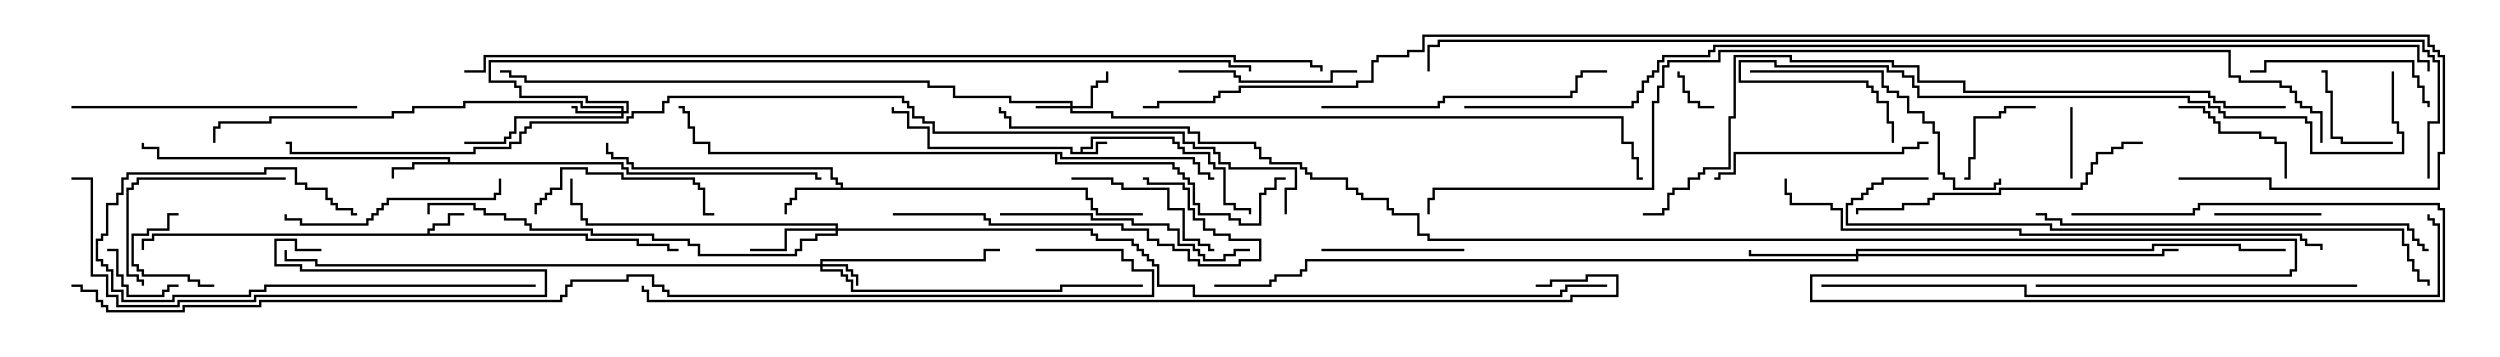 <svg version="1.1" width="105" height="15" xmlns="http://www.w3.org/2000/svg"><path d="M45.379,6.379L45.379,6.164L45.807,6.164L45.807,5.736L49.336,5.736L49.336,5.95L49.55,5.95L49.55,6.164L49.764,6.164L49.764,6.379L50.836,6.379L50.836,6.807L51.05,6.807L51.05,7.021L51.479,7.021L51.479,8.521L51.907,8.521L51.907,8.736L52.55,8.736L52.55,9L52.45,9L52.45,8.836L51.807,8.836L51.807,8.621L51.379,8.621L51.379,7.121L50.95,7.121L50.95,6.907L50.736,6.907L50.736,6.479L49.664,6.479L49.664,6.264L49.45,6.264L49.45,6.05L49.236,6.05L49.236,5.836L45.907,5.836L45.907,6.264L45.479,6.264L45.479,6.379L46.021,6.379L46.021,5.95L46.5,5.95L46.5,6.05L46.121,6.05L46.121,6.479L44.95,6.479L44.95,6.264L38.95,6.264L38.95,5.407L38.093,5.407L38.093,4.764L37.45,4.764L37.45,4.5L37.55,4.5L37.55,4.664L38.193,4.664L38.193,5.307L39.05,5.307L39.05,6.164L45.05,6.164L45.05,6.379z" stroke="none"/><path d="M17.95,9.807L17.95,9.593L18.164,9.593L18.164,9.379L18.807,9.379L18.807,8.95L19.5,8.95L19.5,9.05L18.907,9.05L18.907,9.479L18.264,9.479L18.264,9.693L18.05,9.693L18.05,9.807L24.693,9.807L24.693,10.021L26.836,10.021L26.836,10.236L28.121,10.236L28.121,10.45L28.5,10.45L28.5,10.55L28.021,10.55L28.021,10.336L26.736,10.336L26.736,10.121L24.593,10.121L24.593,9.907L6.479,9.907L6.479,10.121L6.05,10.121L6.05,10.5L5.95,10.5L5.95,10.021L6.379,10.021L6.379,9.807z" stroke="none"/><path d="M18.807,6.807L18.807,6.693L6.593,6.693L6.593,6.264L5.95,6.264L5.95,6L6.05,6L6.05,6.164L6.693,6.164L6.693,6.593L18.907,6.593L18.907,6.807L26.193,6.807L26.193,7.021L26.407,7.021L26.407,7.236L34.336,7.236L34.336,7.45L34.5,7.45L34.5,7.55L34.236,7.55L34.236,7.336L26.307,7.336L26.307,7.121L26.093,7.121L26.093,6.907L17.407,6.907L17.407,7.121L16.55,7.121L16.55,7.5L16.45,7.5L16.45,7.021L17.307,7.021L17.307,6.807z" stroke="none"/><path d="M35.307,7.879L35.307,7.764L35.093,7.764L35.093,7.55L34.879,7.55L34.879,7.121L26.521,7.121L26.521,6.907L26.307,6.907L26.307,6.693L25.664,6.693L25.664,6.479L25.45,6.479L25.45,6L25.55,6L25.55,6.379L25.764,6.379L25.764,6.593L26.407,6.593L26.407,6.807L26.621,6.807L26.621,7.021L34.979,7.021L34.979,7.45L35.193,7.45L35.193,7.664L35.407,7.664L35.407,7.879L45.693,7.879L45.693,8.307L45.907,8.307L45.907,8.736L46.121,8.736L46.121,8.95L48,8.95L48,9.05L46.021,9.05L46.021,8.836L45.807,8.836L45.807,8.407L45.593,8.407L45.593,7.979L33.479,7.979L33.479,8.407L33.264,8.407L33.264,8.621L33.05,8.621L33.05,9L32.95,9L32.95,8.521L33.164,8.521L33.164,8.307L33.379,8.307L33.379,7.879z" stroke="none"/><path d="M44.621,6.379L44.621,6.593L50.193,6.593L50.193,6.807L50.407,6.807L50.407,7.236L50.836,7.236L50.836,7.45L51,7.45L51,7.55L50.736,7.55L50.736,7.336L50.307,7.336L50.307,6.907L50.093,6.907L50.093,6.693L44.521,6.693L44.521,6.479L44.407,6.479L44.407,6.807L49.336,6.807L49.336,7.021L49.55,7.021L49.55,7.236L49.764,7.236L49.764,7.45L49.979,7.45L49.979,7.664L50.193,7.664L50.193,8.521L50.407,8.521L50.407,8.95L51.693,8.95L51.693,9.164L52.121,9.164L52.121,9.379L52.879,9.379L52.879,8.093L53.093,8.093L53.093,7.879L53.521,7.879L53.521,7.45L54,7.45L54,7.55L53.621,7.55L53.621,7.979L53.193,7.979L53.193,8.193L52.979,8.193L52.979,9.479L52.021,9.479L52.021,9.264L51.593,9.264L51.593,9.05L50.307,9.05L50.307,8.621L50.093,8.621L50.093,7.764L49.879,7.764L49.879,7.55L49.664,7.55L49.664,7.336L49.45,7.336L49.45,7.121L49.236,7.121L49.236,6.907L44.307,6.907L44.307,6.479L29.736,6.479L29.736,6.05L29.093,6.05L29.093,5.407L28.879,5.407L28.879,4.764L28.664,4.764L28.664,4.55L28.5,4.55L28.5,4.45L28.764,4.45L28.764,4.664L28.979,4.664L28.979,5.307L29.193,5.307L29.193,5.95L29.836,5.95L29.836,6.379z" stroke="none"/><path d="M44.95,4.45L44.95,4.336L42.379,4.336L42.379,4.121L40.021,4.121L40.021,3.693L38.95,3.693L38.95,3.479L22.021,3.479L22.021,3.264L21.379,3.264L21.379,3.05L21,3.05L21,2.95L21.479,2.95L21.479,3.164L22.121,3.164L22.121,3.379L39.05,3.379L39.05,3.593L40.121,3.593L40.121,4.021L42.479,4.021L42.479,4.236L45.05,4.236L45.05,4.45L45.807,4.45L45.807,3.593L46.021,3.593L46.021,3.379L46.45,3.379L46.45,3L46.55,3L46.55,3.479L46.121,3.479L46.121,3.693L45.907,3.693L45.907,4.55L45.05,4.55L45.05,4.664L46.764,4.664L46.764,4.879L68.193,4.879L68.193,5.95L68.621,5.95L68.621,6.593L68.836,6.593L68.836,7.45L69,7.45L69,7.55L68.736,7.55L68.736,6.693L68.521,6.693L68.521,6.05L68.093,6.05L68.093,4.979L46.664,4.979L46.664,4.764L44.95,4.764L44.95,4.55L43.5,4.55L43.5,4.45z" stroke="none"/><path d="M34.45,11.093L34.45,10.879L41.307,10.879L41.307,10.45L42,10.45L42,10.55L41.407,10.55L41.407,10.979L34.55,10.979L34.55,11.093L35.621,11.093L35.621,11.307L35.836,11.307L35.836,11.521L36.05,11.521L36.05,12L35.95,12L35.95,11.621L35.736,11.621L35.736,11.407L35.521,11.407L35.521,11.193L34.55,11.193L34.55,11.307L35.407,11.307L35.407,11.521L35.621,11.521L35.621,11.736L35.836,11.736L35.836,12.164L44.521,12.164L44.521,11.95L48,11.95L48,12.05L44.621,12.05L44.621,12.264L35.736,12.264L35.736,11.836L35.521,11.836L35.521,11.621L35.307,11.621L35.307,11.407L34.45,11.407L34.45,11.193L13.236,11.193L13.236,10.979L11.95,10.979L11.95,10.5L12.05,10.5L12.05,10.879L13.336,10.879L13.336,11.093z" stroke="none"/><path d="M26.093,4.664L26.093,4.55L24.379,4.55L24.379,4.336L19.55,4.336L19.55,4.55L17.407,4.55L17.407,4.764L16.55,4.764L16.55,4.979L11.407,4.979L11.407,5.193L9.264,5.193L9.264,5.407L9.05,5.407L9.05,6L8.95,6L8.95,5.307L9.164,5.307L9.164,5.093L11.307,5.093L11.307,4.879L16.45,4.879L16.45,4.664L17.307,4.664L17.307,4.45L19.45,4.45L19.45,4.236L24.479,4.236L24.479,4.45L26.193,4.45L26.193,4.664L26.307,4.664L26.307,4.336L24.593,4.336L24.593,4.121L21.807,4.121L21.807,3.693L21.593,3.693L21.593,3.479L20.521,3.479L20.521,2.521L51.693,2.521L51.693,2.736L52.55,2.736L52.55,3L52.45,3L52.45,2.836L51.593,2.836L51.593,2.621L20.621,2.621L20.621,3.379L21.693,3.379L21.693,3.593L21.907,3.593L21.907,4.021L24.693,4.021L24.693,4.236L26.407,4.236L26.407,4.764L26.193,4.764L26.193,4.979L21.693,4.979L21.693,5.621L21.479,5.621L21.479,5.836L21.264,5.836L21.264,6.05L19.5,6.05L19.5,5.95L21.164,5.95L21.164,5.736L21.379,5.736L21.379,5.521L21.593,5.521L21.593,4.879L26.093,4.879L26.093,4.764L24.164,4.764L24.164,4.55L24,4.55L24,4.45L24.264,4.45L24.264,4.664z" stroke="none"/><path d="M35.093,9.593L35.093,9.479L24.593,9.479L24.593,9.264L24.379,9.264L24.379,8.621L23.95,8.621L23.95,7.5L24.05,7.5L24.05,8.521L24.479,8.521L24.479,9.164L24.693,9.164L24.693,9.379L35.193,9.379L35.193,9.593L45.907,9.593L45.907,9.807L46.121,9.807L46.121,10.021L47.621,10.021L47.621,10.236L47.836,10.236L47.836,10.45L48.05,10.45L48.05,10.664L48.264,10.664L48.264,10.879L48.479,10.879L48.479,11.093L48.693,11.093L48.693,11.95L50.193,11.95L50.193,12.379L65.521,12.379L65.521,12.164L65.736,12.164L65.736,11.95L67.5,11.95L67.5,12.05L65.836,12.05L65.836,12.264L65.621,12.264L65.621,12.479L50.093,12.479L50.093,12.05L48.593,12.05L48.593,11.193L48.379,11.193L48.379,10.979L48.164,10.979L48.164,10.764L47.95,10.764L47.95,10.55L47.736,10.55L47.736,10.336L47.521,10.336L47.521,10.121L46.021,10.121L46.021,9.907L45.807,9.907L45.807,9.693L35.193,9.693L35.193,9.907L34.336,9.907L34.336,10.121L33.693,10.121L33.693,10.55L33.479,10.55L33.479,10.764L29.307,10.764L29.307,10.336L28.879,10.336L28.879,10.121L27.379,10.121L27.379,9.907L24.807,9.907L24.807,9.693L22.236,9.693L22.236,9.479L22.021,9.479L22.021,9.264L21.164,9.264L21.164,9.05L20.307,9.05L20.307,8.836L19.879,8.836L19.879,8.621L18.05,8.621L18.05,9L17.95,9L17.95,8.521L19.979,8.521L19.979,8.736L20.407,8.736L20.407,8.95L21.264,8.95L21.264,9.164L22.121,9.164L22.121,9.379L22.336,9.379L22.336,9.593L24.907,9.593L24.907,9.807L27.479,9.807L27.479,10.021L28.979,10.021L28.979,10.236L29.407,10.236L29.407,10.664L33.379,10.664L33.379,10.45L33.593,10.45L33.593,10.021L34.236,10.021L34.236,9.807L35.093,9.807L35.093,9.693L33.05,9.693L33.05,10.55L31.5,10.55L31.5,10.45L32.95,10.45L32.95,9.593z" stroke="none"/><path d="M77.95,10.664L77.95,10.45L90.379,10.45L90.379,10.236L94.121,10.236L94.121,10.45L96,10.45L96,10.55L94.021,10.55L94.021,10.336L90.479,10.336L90.479,10.55L78.05,10.55L78.05,10.664L90.807,10.664L90.807,10.45L91.5,10.45L91.5,10.55L90.907,10.55L90.907,10.764L78.05,10.764L78.05,10.979L54.907,10.979L54.907,11.407L54.693,11.407L54.693,11.621L53.621,11.621L53.621,11.836L53.407,11.836L53.407,12.05L51,12.05L51,11.95L53.307,11.95L53.307,11.736L53.521,11.736L53.521,11.521L54.593,11.521L54.593,11.307L54.807,11.307L54.807,10.879L77.95,10.879L77.95,10.764L73.45,10.764L73.45,10.5L73.55,10.5L73.55,10.664z" stroke="none"/><path d="M72,4.45L72,4.55L71.307,4.55L71.307,4.336L70.879,4.336L70.879,3.907L70.664,3.907L70.664,3.264L70.45,3.264L70.45,3L70.55,3L70.55,3.164L70.764,3.164L70.764,3.807L70.979,3.807L70.979,4.236L71.407,4.236L71.407,4.45z" stroke="none"/><path d="M86.95,4.5L87.05,4.5L87.05,7.5L86.95,7.5z" stroke="none"/><path d="M9,11.95L9,12.05L8.307,12.05L8.307,11.836L7.879,11.836L7.879,11.621L5.95,11.621L5.95,11.407L5.736,11.407L5.736,11.193L5.521,11.193L5.521,9.807L6.164,9.807L6.164,9.593L7.021,9.593L7.021,8.95L7.5,8.95L7.5,9.05L7.121,9.05L7.121,9.693L6.264,9.693L6.264,9.907L5.621,9.907L5.621,11.093L5.836,11.093L5.836,11.307L6.05,11.307L6.05,11.521L7.979,11.521L7.979,11.736L8.407,11.736L8.407,11.95z" stroke="none"/><path d="M7.5,11.95L7.5,12.05L7.121,12.05L7.121,12.264L6.907,12.264L6.907,12.479L5.307,12.479L5.307,12.05L5.093,12.05L5.093,11.621L4.879,11.621L4.879,10.55L4.5,10.55L4.5,10.45L4.979,10.45L4.979,11.521L5.193,11.521L5.193,11.95L5.407,11.95L5.407,12.379L6.807,12.379L6.807,12.164L7.021,12.164L7.021,11.95z" stroke="none"/><path d="M100.5,5.95L100.5,6.05L98.307,6.05L98.307,5.836L97.879,5.836L97.879,3.907L97.664,3.907L97.664,3.05L97.5,3.05L97.5,2.95L97.764,2.95L97.764,3.807L97.979,3.807L97.979,5.736L98.407,5.736L98.407,5.95z" stroke="none"/><path d="M85.5,4.45L85.5,4.55L84.264,4.55L84.264,4.764L84.05,4.764L84.05,4.979L82.979,4.979L82.979,6.693L82.764,6.693L82.764,7.55L82.5,7.55L82.5,7.45L82.664,7.45L82.664,6.593L82.879,6.593L82.879,4.879L83.95,4.879L83.95,4.664L84.164,4.664L84.164,4.45z" stroke="none"/><path d="M93,9.05L93,8.95L97.5,8.95L97.5,9.05z" stroke="none"/><path d="M96.05,7.5L95.95,7.5L95.95,6.05L95.521,6.05L95.521,5.836L94.879,5.836L94.879,5.621L93.164,5.621L93.164,5.193L92.95,5.193L92.95,4.979L92.736,4.979L92.736,4.764L92.521,4.764L92.521,4.55L91.5,4.55L91.5,4.45L92.621,4.45L92.621,4.664L92.836,4.664L92.836,4.879L93.05,4.879L93.05,5.093L93.264,5.093L93.264,5.521L94.979,5.521L94.979,5.736L95.621,5.736L95.621,5.95L96.05,5.95z" stroke="none"/><path d="M61.5,10.45L61.5,10.55L55.5,10.55L55.5,10.45z" stroke="none"/><path d="M45,7.55L45,7.45L46.764,7.45L46.764,7.664L47.193,7.664L47.193,7.879L49.121,7.879L49.121,8.736L49.764,8.736L49.764,10.021L50.407,10.021L50.407,10.236L50.836,10.236L50.836,10.45L51,10.45L51,10.55L50.736,10.55L50.736,10.336L50.307,10.336L50.307,10.121L49.664,10.121L49.664,8.836L49.021,8.836L49.021,7.979L47.093,7.979L47.093,7.764L46.664,7.764L46.664,7.55z" stroke="none"/><path d="M49.5,3.05L49.5,2.95L51.907,2.95L51.907,3.164L52.121,3.164L52.121,3.379L55.879,3.379L55.879,2.95L57,2.95L57,3.05L55.979,3.05L55.979,3.479L52.021,3.479L52.021,3.264L51.807,3.264L51.807,3.05z" stroke="none"/><path d="M12,7.45L12,7.55L5.836,7.55L5.836,7.764L5.621,7.764L5.621,7.979L5.407,7.979L5.407,11.521L5.836,11.521L5.836,11.736L6.05,11.736L6.05,12L5.95,12L5.95,11.836L5.736,11.836L5.736,11.621L5.307,11.621L5.307,7.879L5.521,7.879L5.521,7.664L5.736,7.664L5.736,7.45z" stroke="none"/><path d="M22.55,9L22.45,9L22.45,8.521L22.664,8.521L22.664,8.307L22.879,8.307L22.879,8.093L23.093,8.093L23.093,7.879L23.521,7.879L23.521,7.021L24.693,7.021L24.693,7.236L26.193,7.236L26.193,7.45L29.193,7.45L29.193,7.664L29.407,7.664L29.407,7.879L29.621,7.879L29.621,8.95L30,8.95L30,9.05L29.521,9.05L29.521,7.979L29.307,7.979L29.307,7.764L29.093,7.764L29.093,7.55L26.093,7.55L26.093,7.336L24.593,7.336L24.593,7.121L23.621,7.121L23.621,7.979L23.193,7.979L23.193,8.193L22.979,8.193L22.979,8.407L22.764,8.407L22.764,8.621L22.55,8.621z" stroke="none"/><path d="M94.5,3.05L94.5,2.95L95.093,2.95L95.093,2.521L101.407,2.521L101.407,3.164L101.621,3.164L101.621,3.593L101.836,3.593L101.836,4.236L102.05,4.236L102.05,4.5L101.95,4.5L101.95,4.336L101.736,4.336L101.736,3.693L101.521,3.693L101.521,3.264L101.307,3.264L101.307,2.621L95.193,2.621L95.193,3.05z" stroke="none"/><path d="M22.5,11.95L22.5,12.05L11.193,12.05L11.193,12.264L10.55,12.264L10.55,12.479L7.336,12.479L7.336,12.693L5.093,12.693L5.093,12.264L4.664,12.264L4.664,11.407L4.45,11.407L4.45,11.193L4.236,11.193L4.236,10.979L4.021,10.979L4.021,10.021L4.236,10.021L4.236,9.807L4.45,9.807L4.45,8.521L4.879,8.521L4.879,8.093L5.093,8.093L5.093,7.45L5.307,7.45L5.307,7.236L11.093,7.236L11.093,7.021L12.479,7.021L12.479,7.664L12.907,7.664L12.907,7.879L13.764,7.879L13.764,8.307L13.979,8.307L13.979,8.521L14.193,8.521L14.193,8.736L14.836,8.736L14.836,8.95L15,8.95L15,9.05L14.736,9.05L14.736,8.836L14.093,8.836L14.093,8.621L13.879,8.621L13.879,8.407L13.664,8.407L13.664,7.979L12.807,7.979L12.807,7.764L12.379,7.764L12.379,7.121L11.193,7.121L11.193,7.336L5.407,7.336L5.407,7.55L5.193,7.55L5.193,8.193L4.979,8.193L4.979,8.621L4.55,8.621L4.55,9.907L4.336,9.907L4.336,10.121L4.121,10.121L4.121,10.879L4.336,10.879L4.336,11.093L4.55,11.093L4.55,11.307L4.764,11.307L4.764,12.164L5.193,12.164L5.193,12.593L7.236,12.593L7.236,12.379L10.45,12.379L10.45,12.164L11.093,12.164L11.093,11.95z" stroke="none"/><path d="M81,5.95L81,6.05L80.621,6.05L80.621,6.264L79.979,6.264L79.979,6.479L72.907,6.479L72.907,7.336L72.264,7.336L72.264,7.55L72,7.55L72,7.45L72.164,7.45L72.164,7.236L72.807,7.236L72.807,6.379L79.879,6.379L79.879,6.164L80.521,6.164L80.521,5.95z" stroke="none"/><path d="M20.95,7.5L21.05,7.5L21.05,8.193L20.836,8.193L20.836,8.407L16.336,8.407L16.336,8.621L16.121,8.621L16.121,8.836L15.907,8.836L15.907,9.05L15.693,9.05L15.693,9.264L15.479,9.264L15.479,9.479L12.593,9.479L12.593,9.264L11.95,9.264L11.95,9L12.05,9L12.05,9.164L12.693,9.164L12.693,9.379L15.379,9.379L15.379,9.164L15.593,9.164L15.593,8.95L15.807,8.95L15.807,8.736L16.021,8.736L16.021,8.521L16.236,8.521L16.236,8.307L20.736,8.307L20.736,8.093L20.95,8.093z" stroke="none"/><path d="M42,9.05L42,8.95L45.907,8.95L45.907,9.164L47.621,9.164L47.621,9.379L49.121,9.379L49.121,9.593L49.55,9.593L49.55,10.236L50.193,10.236L50.193,10.45L50.407,10.45L50.407,10.664L50.621,10.664L50.621,10.879L51.379,10.879L51.379,10.664L51.807,10.664L51.807,10.45L52.5,10.45L52.5,10.55L51.907,10.55L51.907,10.764L51.479,10.764L51.479,10.979L50.521,10.979L50.521,10.764L50.307,10.764L50.307,10.55L50.093,10.55L50.093,10.336L49.45,10.336L49.45,9.693L49.021,9.693L49.021,9.479L47.521,9.479L47.521,9.264L45.807,9.264L45.807,9.05z" stroke="none"/><path d="M37.5,9.05L37.5,8.95L41.407,8.95L41.407,9.164L41.621,9.164L41.621,9.379L47.193,9.379L47.193,9.593L48.264,9.593L48.264,10.021L48.693,10.021L48.693,10.236L49.336,10.236L49.336,10.45L49.979,10.45L49.979,10.879L50.407,10.879L50.407,11.093L52.021,11.093L52.021,10.879L52.879,10.879L52.879,10.121L51.593,10.121L51.593,9.907L50.95,9.907L50.95,9.693L50.521,9.693L50.521,9.264L50.093,9.264L50.093,8.836L49.879,8.836L49.879,7.979L49.664,7.979L49.664,7.764L48.164,7.764L48.164,7.55L48,7.55L48,7.45L48.264,7.45L48.264,7.664L49.764,7.664L49.764,7.879L49.979,7.879L49.979,8.736L50.193,8.736L50.193,9.164L50.621,9.164L50.621,9.593L51.05,9.593L51.05,9.807L51.693,9.807L51.693,10.021L52.979,10.021L52.979,10.979L52.121,10.979L52.121,11.193L50.307,11.193L50.307,10.979L49.879,10.979L49.879,10.55L49.236,10.55L49.236,10.336L48.593,10.336L48.593,10.121L48.164,10.121L48.164,9.693L47.093,9.693L47.093,9.479L41.521,9.479L41.521,9.264L41.307,9.264L41.307,9.05z" stroke="none"/><path d="M13.5,10.45L13.5,10.55L12.379,10.55L12.379,10.121L11.621,10.121L11.621,11.093L12.693,11.093L12.693,11.307L22.979,11.307L22.979,12.479L10.764,12.479L10.764,12.693L7.55,12.693L7.55,12.907L4.879,12.907L4.879,12.479L4.45,12.479L4.45,11.621L3.807,11.621L3.807,7.55L3,7.55L3,7.45L3.907,7.45L3.907,11.521L4.55,11.521L4.55,12.379L4.979,12.379L4.979,12.807L7.45,12.807L7.45,12.593L10.664,12.593L10.664,12.379L22.879,12.379L22.879,11.407L12.593,11.407L12.593,11.193L11.521,11.193L11.521,10.021L12.479,10.021L12.479,10.45z" stroke="none"/><path d="M73.5,3.05L73.5,2.95L79.121,2.95L79.121,3.593L79.336,3.593L79.336,3.807L79.764,3.807L79.764,4.021L80.193,4.021L80.193,4.664L80.836,4.664L80.836,5.093L81.264,5.093L81.264,5.521L81.479,5.521L81.479,7.236L81.693,7.236L81.693,7.45L82.121,7.45L82.121,7.879L83.736,7.879L83.736,7.664L83.95,7.664L83.95,7.5L84.05,7.5L84.05,7.764L83.836,7.764L83.836,7.979L82.021,7.979L82.021,7.55L81.593,7.55L81.593,7.336L81.379,7.336L81.379,5.621L81.164,5.621L81.164,5.193L80.736,5.193L80.736,4.764L80.093,4.764L80.093,4.121L79.664,4.121L79.664,3.907L79.236,3.907L79.236,3.693L79.021,3.693L79.021,3.05z" stroke="none"/><path d="M3,4.55L3,4.45L15,4.45L15,4.55z" stroke="none"/><path d="M55.5,4.55L55.5,4.45L60.379,4.45L60.379,4.236L60.593,4.236L60.593,4.021L65.95,4.021L65.95,3.807L66.164,3.807L66.164,3.164L66.379,3.164L66.379,2.95L67.5,2.95L67.5,3.05L66.479,3.05L66.479,3.264L66.264,3.264L66.264,3.907L66.05,3.907L66.05,4.121L60.693,4.121L60.693,4.336L60.479,4.336L60.479,4.55z" stroke="none"/><path d="M90,5.95L90,6.05L89.193,6.05L89.193,6.264L88.764,6.264L88.764,6.479L88.121,6.479L88.121,6.907L87.907,6.907L87.907,7.336L87.693,7.336L87.693,7.764L87.479,7.764L87.479,7.979L84.05,7.979L84.05,8.193L81.264,8.193L81.264,8.407L81.05,8.407L81.05,8.621L79.979,8.621L79.979,8.836L78.05,8.836L78.05,9L77.95,9L77.95,8.736L79.879,8.736L79.879,8.521L80.95,8.521L80.95,8.307L81.164,8.307L81.164,8.093L83.95,8.093L83.95,7.879L87.379,7.879L87.379,7.664L87.593,7.664L87.593,7.236L87.807,7.236L87.807,6.807L88.021,6.807L88.021,6.379L88.664,6.379L88.664,6.164L89.093,6.164L89.093,5.95z" stroke="none"/><path d="M85.5,12.05L85.5,11.95L99,11.95L99,12.05z" stroke="none"/><path d="M85.5,9.05L85.5,8.95L85.979,8.95L85.979,9.164L86.621,9.164L86.621,9.379L101.193,9.379L101.193,9.593L101.407,9.593L101.407,10.021L101.621,10.021L101.621,10.236L101.836,10.236L101.836,10.45L102,10.45L102,10.55L101.736,10.55L101.736,10.336L101.521,10.336L101.521,10.121L101.307,10.121L101.307,9.693L101.093,9.693L101.093,9.479L86.521,9.479L86.521,9.264L85.879,9.264L85.879,9.05z" stroke="none"/><path d="M100.45,3L100.55,3L100.55,5.093L100.764,5.093L100.764,5.521L100.979,5.521L100.979,6.479L97.021,6.479L97.021,5.193L96.807,5.193L96.807,4.979L93.379,4.979L93.379,4.764L93.164,4.764L93.164,4.55L92.736,4.55L92.736,4.336L91.879,4.336L91.879,4.121L80.521,4.121L80.521,3.693L80.307,3.693L80.307,3.264L79.879,3.264L79.879,3.05L79.236,3.05L79.236,2.836L74.521,2.836L74.521,2.621L73.121,2.621L73.121,3.379L78.479,3.379L78.479,3.593L78.693,3.593L78.693,3.807L78.907,3.807L78.907,4.236L79.336,4.236L79.336,5.093L79.55,5.093L79.55,6L79.45,6L79.45,5.193L79.236,5.193L79.236,4.336L78.807,4.336L78.807,3.907L78.593,3.907L78.593,3.693L78.379,3.693L78.379,3.479L73.021,3.479L73.021,2.521L74.621,2.521L74.621,2.736L79.336,2.736L79.336,2.95L79.979,2.95L79.979,3.164L80.407,3.164L80.407,3.593L80.621,3.593L80.621,4.021L91.979,4.021L91.979,4.236L92.836,4.236L92.836,4.45L93.264,4.45L93.264,4.664L93.479,4.664L93.479,4.879L96.907,4.879L96.907,5.093L97.121,5.093L97.121,6.379L100.879,6.379L100.879,5.621L100.664,5.621L100.664,5.193L100.45,5.193z" stroke="none"/><path d="M81,7.45L81,7.55L79.121,7.55L79.121,7.764L78.693,7.764L78.693,7.979L78.479,7.979L78.479,8.193L78.264,8.193L78.264,8.407L77.836,8.407L77.836,8.621L77.621,8.621L77.621,9.379L86.193,9.379L86.193,9.593L100.979,9.593L100.979,10.236L101.193,10.236L101.193,10.879L101.407,10.879L101.407,11.307L101.621,11.307L101.621,11.736L102.05,11.736L102.05,12L101.95,12L101.95,11.836L101.521,11.836L101.521,11.407L101.307,11.407L101.307,10.979L101.093,10.979L101.093,10.336L100.879,10.336L100.879,9.693L86.093,9.693L86.093,9.479L77.521,9.479L77.521,8.521L77.736,8.521L77.736,8.307L78.164,8.307L78.164,8.093L78.379,8.093L78.379,7.879L78.593,7.879L78.593,7.664L79.021,7.664L79.021,7.45z" stroke="none"/><path d="M74.95,7.5L75.05,7.5L75.05,8.093L75.264,8.093L75.264,8.521L76.979,8.521L76.979,8.736L77.407,8.736L77.407,9.593L84.907,9.593L84.907,9.807L96.693,9.807L96.693,10.021L96.907,10.021L96.907,10.236L97.55,10.236L97.55,10.5L97.45,10.5L97.45,10.336L96.807,10.336L96.807,10.121L96.593,10.121L96.593,9.907L84.807,9.907L84.807,9.693L77.307,9.693L77.307,8.836L76.879,8.836L76.879,8.621L75.164,8.621L75.164,8.193L74.95,8.193z" stroke="none"/><path d="M76.5,12.05L76.5,11.95L85.121,11.95L85.121,12.379L102.379,12.379L102.379,9.479L102.164,9.479L102.164,9.264L101.95,9.264L101.95,9L102.05,9L102.05,9.164L102.264,9.164L102.264,9.379L102.479,9.379L102.479,12.479L85.021,12.479L85.021,12.05z" stroke="none"/><path d="M96,4.45L96,4.55L93.379,4.55L93.379,4.336L92.95,4.336L92.95,4.121L92.736,4.121L92.736,3.907L82.45,3.907L82.45,3.479L80.521,3.479L80.521,2.836L79.45,2.836L79.45,2.621L75.164,2.621L75.164,2.407L72.907,2.407L72.907,4.979L72.693,4.979L72.693,7.121L71.621,7.121L71.621,7.336L71.407,7.336L71.407,7.55L70.979,7.55L70.979,7.979L70.336,7.979L70.336,8.193L70.121,8.193L70.121,8.836L69.907,8.836L69.907,9.05L69,9.05L69,8.95L69.807,8.95L69.807,8.736L70.021,8.736L70.021,8.093L70.236,8.093L70.236,7.879L70.879,7.879L70.879,7.45L71.307,7.45L71.307,7.236L71.521,7.236L71.521,7.021L72.593,7.021L72.593,4.879L72.807,4.879L72.807,2.307L75.264,2.307L75.264,2.521L79.55,2.521L79.55,2.736L80.621,2.736L80.621,3.379L82.55,3.379L82.55,3.807L92.836,3.807L92.836,4.021L93.05,4.021L93.05,4.236L93.479,4.236L93.479,4.45z" stroke="none"/><path d="M19.5,3.05L19.5,2.95L20.307,2.95L20.307,2.307L51.907,2.307L51.907,2.521L55.121,2.521L55.121,2.736L55.55,2.736L55.55,3L55.45,3L55.45,2.836L55.021,2.836L55.021,2.621L51.807,2.621L51.807,2.407L20.407,2.407L20.407,3.05z" stroke="none"/><path d="M64.5,12.05L64.5,11.95L65.093,11.95L65.093,11.736L66.593,11.736L66.593,11.521L67.979,11.521L67.979,12.479L66.05,12.479L66.05,12.693L27.164,12.693L27.164,12.264L26.95,12.264L26.95,12L27.05,12L27.05,12.164L27.264,12.164L27.264,12.593L65.95,12.593L65.95,12.379L67.879,12.379L67.879,11.621L66.693,11.621L66.693,11.836L65.193,11.836L65.193,12.05z" stroke="none"/><path d="M60.05,9L59.95,9L59.95,8.307L60.164,8.307L60.164,7.879L69.379,7.879L69.379,4.236L69.593,4.236L69.593,3.593L69.807,3.593L69.807,2.736L70.021,2.736L70.021,2.521L72.164,2.521L72.164,2.093L93.693,2.093L93.693,3.164L94.121,3.164L94.121,3.379L95.836,3.379L95.836,3.593L96.264,3.593L96.264,3.807L96.479,3.807L96.479,4.236L96.693,4.236L96.693,4.45L97.121,4.45L97.121,4.664L97.55,4.664L97.55,6L97.45,6L97.45,4.764L97.021,4.764L97.021,4.55L96.593,4.55L96.593,4.336L96.379,4.336L96.379,3.907L96.164,3.907L96.164,3.693L95.736,3.693L95.736,3.479L94.021,3.479L94.021,3.264L93.593,3.264L93.593,2.193L72.264,2.193L72.264,2.621L70.121,2.621L70.121,2.836L69.907,2.836L69.907,3.693L69.693,3.693L69.693,4.336L69.479,4.336L69.479,7.979L60.264,7.979L60.264,8.407L60.05,8.407z" stroke="none"/><path d="M61.5,4.55L61.5,4.45L68.521,4.45L68.521,4.236L68.736,4.236L68.736,3.807L68.95,3.807L68.95,3.379L69.164,3.379L69.164,3.164L69.379,3.164L69.379,2.95L69.593,2.95L69.593,2.521L69.807,2.521L69.807,2.307L71.736,2.307L71.736,2.093L71.95,2.093L71.95,1.879L101.621,1.879L101.621,2.521L102.05,2.521L102.05,3L101.95,3L101.95,2.621L101.521,2.621L101.521,1.979L72.05,1.979L72.05,2.193L71.836,2.193L71.836,2.407L69.907,2.407L69.907,2.621L69.693,2.621L69.693,3.05L69.479,3.05L69.479,3.264L69.264,3.264L69.264,3.479L69.05,3.479L69.05,3.907L68.836,3.907L68.836,4.336L68.621,4.336L68.621,4.55z" stroke="none"/><path d="M43.5,10.55L43.5,10.45L47.193,10.45L47.193,10.879L47.621,10.879L47.621,11.307L48.479,11.307L48.479,12.479L28.021,12.479L28.021,12.264L27.807,12.264L27.807,12.05L27.379,12.05L27.379,11.621L26.407,11.621L26.407,11.836L24.05,11.836L24.05,12.05L23.836,12.05L23.836,12.479L23.621,12.479L23.621,12.693L10.979,12.693L10.979,12.907L7.764,12.907L7.764,13.121L4.45,13.121L4.45,12.907L4.236,12.907L4.236,12.693L4.021,12.693L4.021,12.264L3.379,12.264L3.379,12.05L3,12.05L3,11.95L3.479,11.95L3.479,12.164L4.121,12.164L4.121,12.593L4.336,12.593L4.336,12.807L4.55,12.807L4.55,13.021L7.664,13.021L7.664,12.807L10.879,12.807L10.879,12.593L23.521,12.593L23.521,12.379L23.736,12.379L23.736,11.95L23.95,11.95L23.95,11.736L26.307,11.736L26.307,11.521L27.479,11.521L27.479,11.95L27.907,11.95L27.907,12.164L28.121,12.164L28.121,12.379L48.379,12.379L48.379,11.407L47.521,11.407L47.521,10.979L47.093,10.979L47.093,10.55z" stroke="none"/><path d="M54.05,9L53.95,9L53.95,7.879L54.379,7.879L54.379,7.121L51.593,7.121L51.593,6.907L51.164,6.907L51.164,6.479L50.95,6.479L50.95,6.264L50.093,6.264L50.093,6.05L49.664,6.05L49.664,5.621L39.164,5.621L39.164,5.193L38.736,5.193L38.736,4.979L38.307,4.979L38.307,4.55L38.093,4.55L38.093,4.336L37.879,4.336L37.879,4.121L28.121,4.121L28.121,4.336L27.907,4.336L27.907,4.764L26.621,4.764L26.621,4.979L26.407,4.979L26.407,5.193L22.336,5.193L22.336,5.407L22.121,5.407L22.121,5.621L21.907,5.621L21.907,6.05L21.479,6.05L21.479,6.264L19.979,6.264L19.979,6.479L12.164,6.479L12.164,6.05L12,6.05L12,5.95L12.264,5.95L12.264,6.379L19.879,6.379L19.879,6.164L21.379,6.164L21.379,5.95L21.807,5.95L21.807,5.521L22.021,5.521L22.021,5.307L22.236,5.307L22.236,5.093L26.307,5.093L26.307,4.879L26.521,4.879L26.521,4.664L27.807,4.664L27.807,4.236L28.021,4.236L28.021,4.021L37.979,4.021L37.979,4.236L38.193,4.236L38.193,4.45L38.407,4.45L38.407,4.879L38.836,4.879L38.836,5.093L39.264,5.093L39.264,5.521L49.764,5.521L49.764,5.95L50.193,5.95L50.193,6.164L51.05,6.164L51.05,6.379L51.264,6.379L51.264,6.807L51.693,6.807L51.693,7.021L54.479,7.021L54.479,7.979L54.05,7.979z" stroke="none"/><path d="M102.05,7.5L101.95,7.5L101.95,5.093L102.379,5.093L102.379,2.621L102.164,2.621L102.164,2.407L101.95,2.407L101.95,2.193L101.736,2.193L101.736,1.764L60.479,1.764L60.479,1.979L60.05,1.979L60.05,3L59.95,3L59.95,1.879L60.379,1.879L60.379,1.664L101.836,1.664L101.836,2.093L102.05,2.093L102.05,2.307L102.264,2.307L102.264,2.521L102.479,2.521L102.479,5.193L102.05,5.193z" stroke="none"/><path d="M91.5,7.55L91.5,7.45L95.407,7.45L95.407,7.879L102.379,7.879L102.379,6.379L102.593,6.379L102.593,2.407L102.379,2.407L102.379,2.193L102.164,2.193L102.164,1.979L101.95,1.979L101.95,1.55L59.836,1.55L59.836,2.193L59.193,2.193L59.193,2.407L57.907,2.407L57.907,2.621L57.693,2.621L57.693,3.479L57.05,3.479L57.05,3.693L52.121,3.693L52.121,3.907L51.264,3.907L51.264,4.121L51.05,4.121L51.05,4.336L48.693,4.336L48.693,4.55L48,4.55L48,4.45L48.593,4.45L48.593,4.236L50.95,4.236L50.95,4.021L51.164,4.021L51.164,3.807L52.021,3.807L52.021,3.593L56.95,3.593L56.95,3.379L57.593,3.379L57.593,2.521L57.807,2.521L57.807,2.307L59.093,2.307L59.093,2.093L59.736,2.093L59.736,1.45L102.05,1.45L102.05,1.879L102.264,1.879L102.264,2.093L102.479,2.093L102.479,2.307L102.693,2.307L102.693,6.479L102.479,6.479L102.479,7.979L95.307,7.979L95.307,7.55z" stroke="none"/><path d="M87,9.05L87,8.95L92.093,8.95L92.093,8.736L92.307,8.736L92.307,8.521L102.479,8.521L102.479,8.736L102.693,8.736L102.693,12.693L76.021,12.693L76.021,11.521L96.164,11.521L96.164,11.307L96.379,11.307L96.379,10.121L59.95,10.121L59.95,9.907L59.521,9.907L59.521,9.05L58.45,9.05L58.45,8.836L58.236,8.836L58.236,8.407L57.164,8.407L57.164,8.193L56.95,8.193L56.95,7.979L56.521,7.979L56.521,7.55L55.021,7.55L55.021,7.336L54.807,7.336L54.807,7.121L54.593,7.121L54.593,6.907L53.307,6.907L53.307,6.693L52.879,6.693L52.879,6.264L52.664,6.264L52.664,6.05L50.307,6.05L50.307,5.621L49.879,5.621L49.879,5.407L42.379,5.407L42.379,4.979L42.164,4.979L42.164,4.764L41.95,4.764L41.95,4.5L42.05,4.5L42.05,4.664L42.264,4.664L42.264,4.879L42.479,4.879L42.479,5.307L49.979,5.307L49.979,5.521L50.407,5.521L50.407,5.95L52.764,5.95L52.764,6.164L52.979,6.164L52.979,6.593L53.407,6.593L53.407,6.807L54.693,6.807L54.693,7.021L54.907,7.021L54.907,7.236L55.121,7.236L55.121,7.45L56.621,7.45L56.621,7.879L57.05,7.879L57.05,8.093L57.264,8.093L57.264,8.307L58.336,8.307L58.336,8.736L58.55,8.736L58.55,8.95L59.621,8.95L59.621,9.807L60.05,9.807L60.05,10.021L96.479,10.021L96.479,11.407L96.264,11.407L96.264,11.621L76.121,11.621L76.121,12.593L102.593,12.593L102.593,8.836L102.379,8.836L102.379,8.621L92.407,8.621L92.407,8.836L92.193,8.836L92.193,9.05z" stroke="none"/></svg>